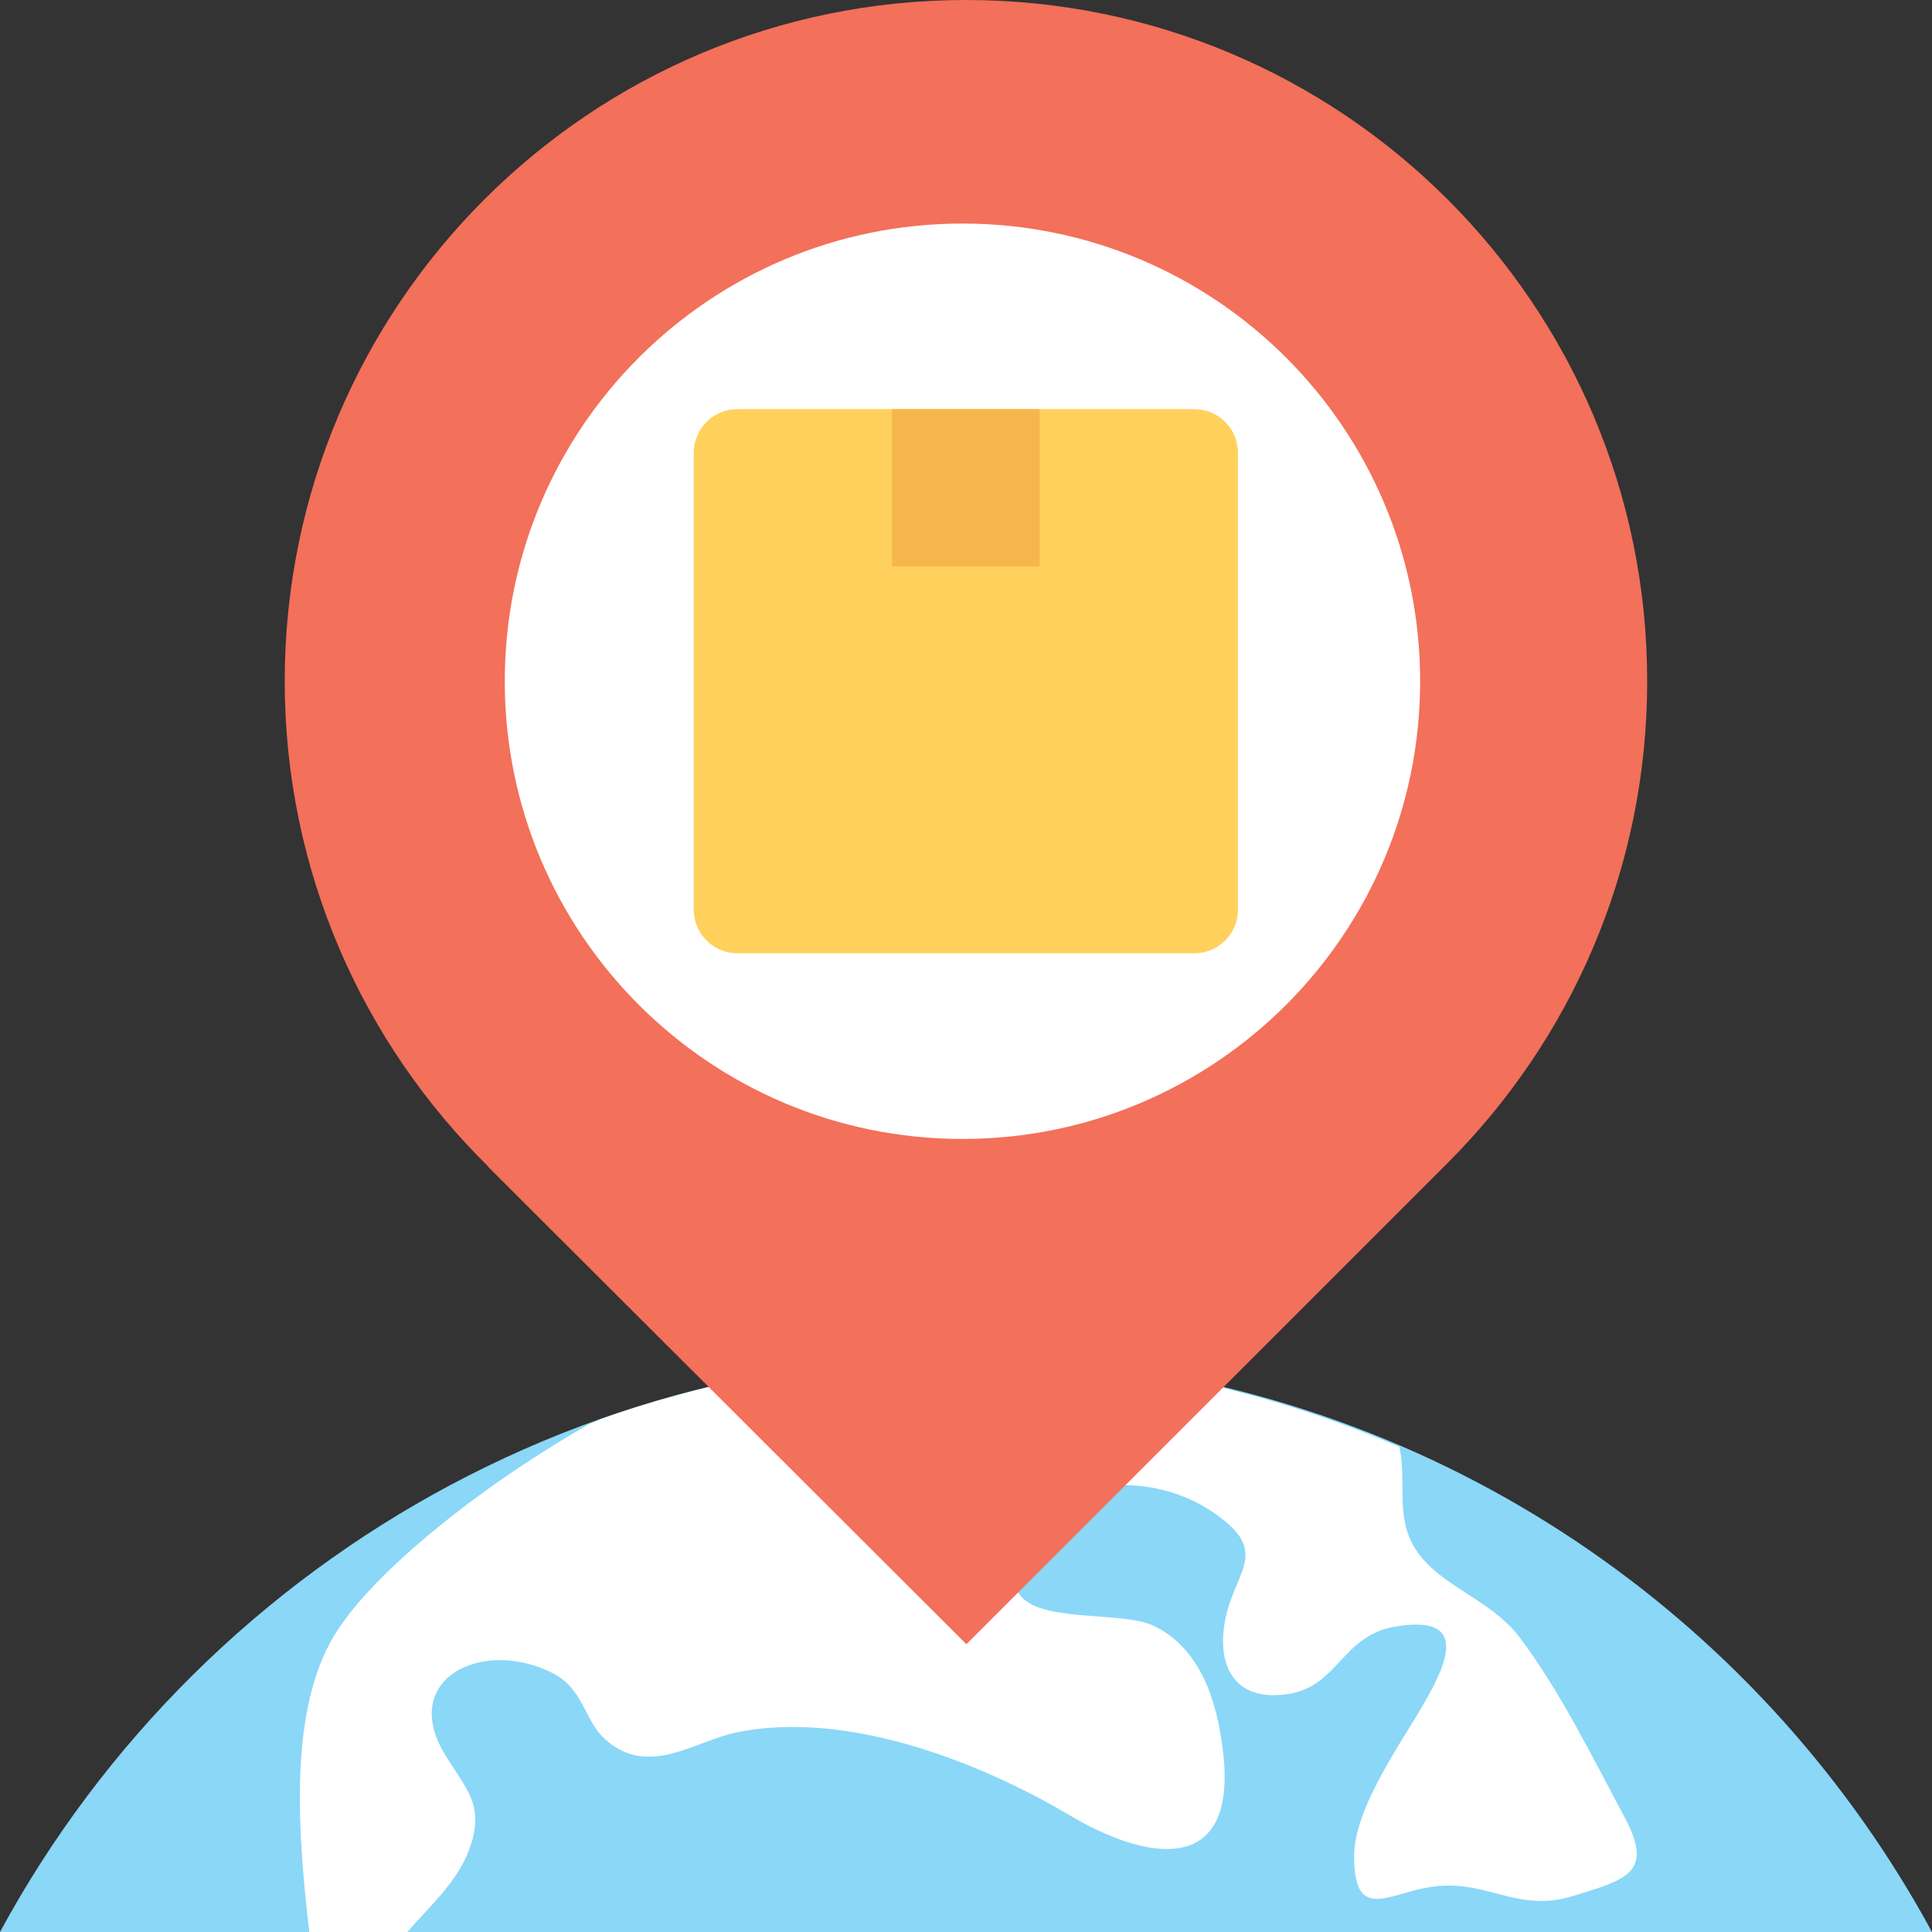 <?xml version="1.0" encoding="iso-8859-1"?>
<!-- Generator: Adobe Illustrator 19.0.0, SVG Export Plug-In . SVG Version: 6.00 Build 0)  -->
<svg version="1.1" id="Capa_1" xmlns="http://www.w3.org/2000/svg" xmlns:xlink="http://www.w3.org/1999/xlink" x="0px" y="0px"
	 viewBox="0 0 512 512" style="enable-background:new 0 0 512 512;" xml:space="preserve">
<rect x="0" y="0" width="512" height="512" fill="#333333" stroke="none"/>
<path style="fill:#8AD7F8;" d="M512,512c-43.776-80.672-124.832-139.435-222.955-150.645C167.456,347.477,54.912,410.645,0,512H512z
	"/>
<path style="fill:#FFFFFF;" d="M107.936,512c6.037-6.933,13.163-13.163,16.373-21.771c4.523-12.107-1.067-16.224-6.667-25.749
	c-11.499-19.563,10.059-30.453,28.672-21.163c8.501,4.245,8.437,12.768,14.272,17.813c11.541,9.984,23.339,0.267,34.795-2.059
	c29.067-5.92,64.149,7.808,88.267,22.101c20.565,12.171,44.171,15.979,40.523-16.544c-1.483-13.291-5.792-27.669-18.336-33.728
	c-8.768-4.245-31.872-0.459-36.171-9.227c-5.92-12.064,12.331-25.557,22.08-27.477c9.291-1.835,20.48,0.651,28.459,5.749
	c18.293,11.691,5.856,16.331,4.107,31.755c-1.355,11.808,4.501,19.232,17.12,17.227c13.397-2.144,14.08-15.435,28.309-17.856
	c20.875-3.541,13.141,11.253,5.899,23.275c-5.941,9.856-16.789,25.728-16.789,37.547c0.021,17.355,8.747,10.101,19.851,8.245
	c15.04-2.517,22.997,6.933,37.963,2.379c14.443-4.395,21.771-6.229,13.835-21.003c-8.437-15.691-17.067-33.44-27.776-47.584
	c-8.245-10.891-22.837-13.877-28.565-25.088c-4.107-7.979-1.419-16.853-3.296-25.376c-64.544-27.776-139.147-32.683-210.731-7.733
	c-1.397,0.501-2.688,1.163-4.085,1.685c-10.475,6.059-20.459,12.544-29.547,19.232c-12.811,9.461-31.563,24.917-38.976,38.603
	c-11.061,20.395-8.437,51.872-5.557,76.747H107.936z"/>
<path style="fill:#F3705A;" d="M436.523,180.533C436.523,80.821,355.712,0,256,0S75.456,80.821,75.456,180.533
	c0,50.421,20.725,95.957,54.037,128.715h-0.107l126.72,126.485l127.52-127.52c0.021-0.021,0.043-0.021,0.043-0.043l0.043-0.043
	C416.331,275.456,436.523,230.357,436.523,180.533"/>
<path style="fill:#FFFFFF;" d="M376.352,180.533c0,66.987-54.293,121.301-121.291,121.301c-66.976,0-121.291-54.315-121.291-121.301
	S188.085,59.243,255.061,59.243C322.059,59.243,376.352,113.547,376.352,180.533"/>
<path style="fill:#FFD15C;" d="M316.501,108.427H195.413c-6.379,0-11.563,5.163-11.563,11.563v121.077
	c0,6.4,5.184,11.563,11.563,11.563h121.088c6.4,0,11.563-5.163,11.563-11.563V119.989
	C328.064,113.589,322.891,108.427,316.501,108.427"/>
<rect x="236.373" y="108.427" style="fill:#F7B64C;" width="39.147" height="41.707"/>
<g>
</g>
<g>
</g>
<g>
</g>
<g>
</g>
<g>
</g>
<g>
</g>
<g>
</g>
<g>
</g>
<g>
</g>
<g>
</g>
<g>
</g>
<g>
</g>
<g>
</g>
<g>
</g>
<g>
</g>
</svg>
